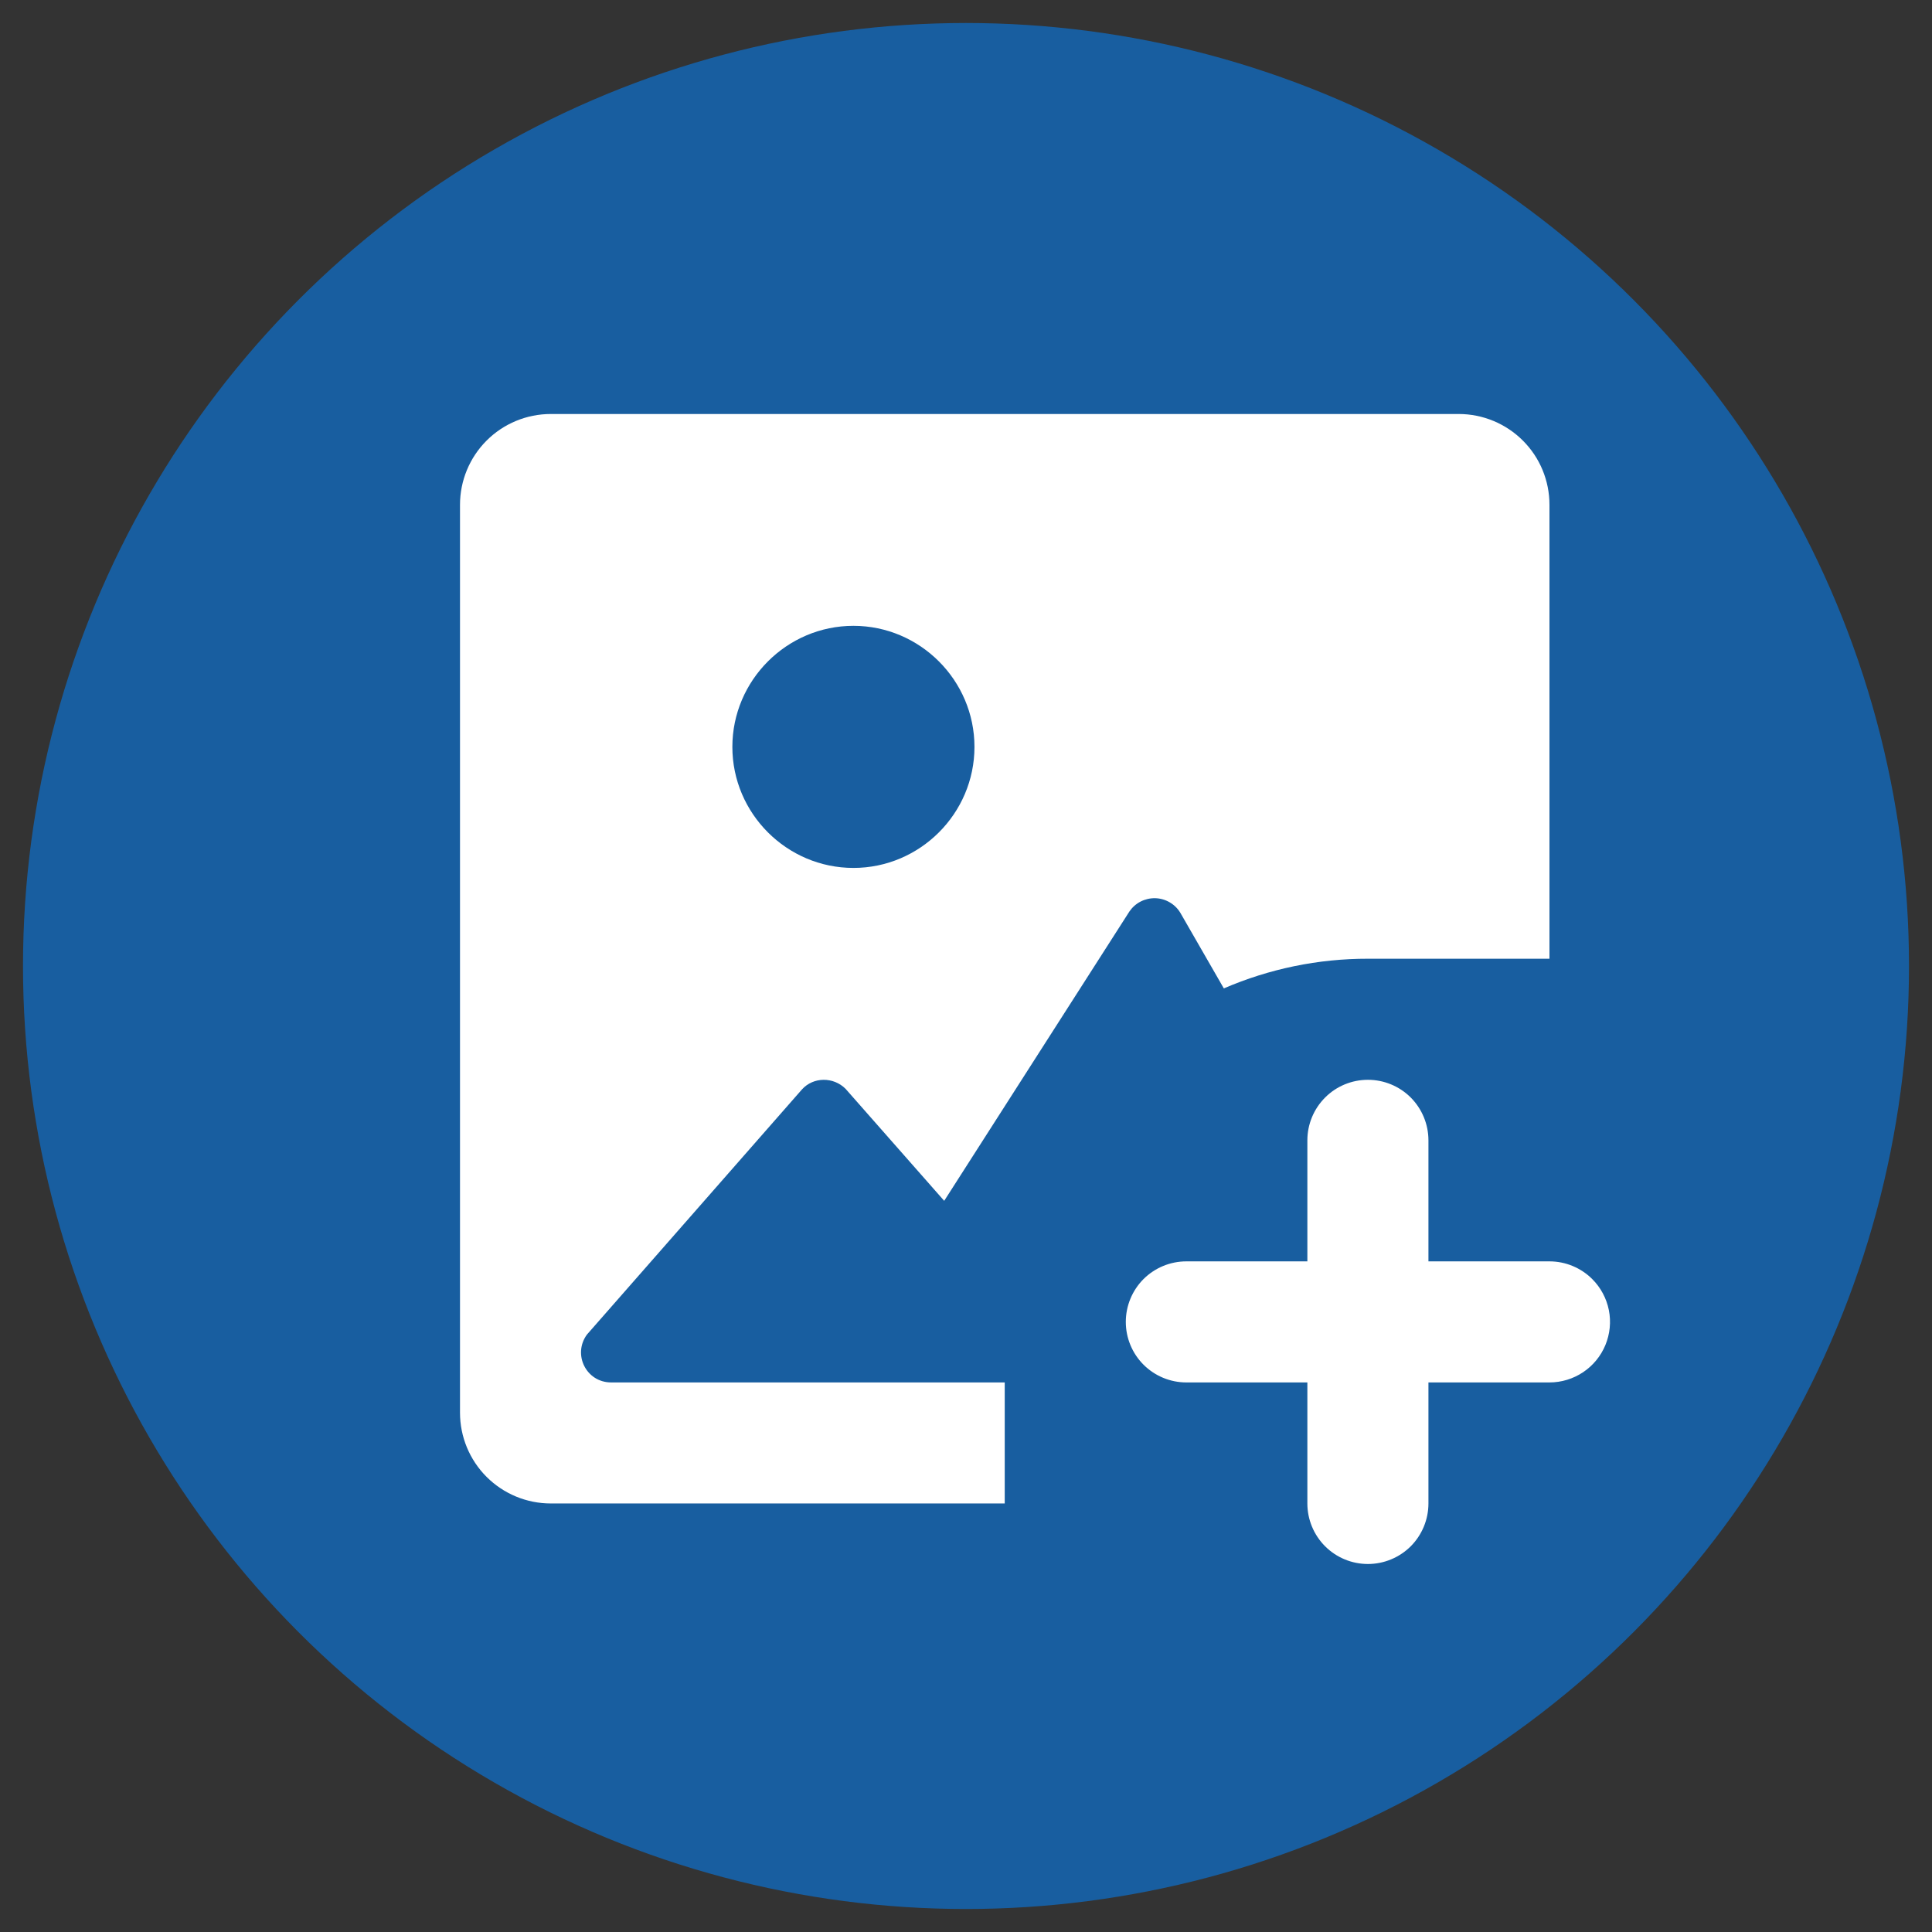 <svg width="42" height="42" viewBox="0 0 42 42" fill="none" xmlns="http://www.w3.org/2000/svg">
<rect x="0" y="0" width="42" height="42" fill="#333333" stroke="none"/>
<circle cx="21" cy="21" r="20" fill="#185EA0" stroke="#185EA0"/>
<path d="M33.684 10.974C33.684 10.45 33.477 9.948 33.106 9.578C32.736 9.208 32.234 9 31.711 9H11.974C11.45 9 10.948 9.208 10.578 9.578C10.208 9.948 10 10.45 10 10.974V30.71C10 31.234 10.208 31.736 10.578 32.106C10.948 32.476 11.45 32.684 11.974 32.684H21.842V30.053H13.286C12.746 30.053 12.443 29.447 12.759 29.013L17.434 23.683C17.684 23.407 18.119 23.407 18.382 23.67L20.526 26.105L24.553 19.814C24.615 19.724 24.698 19.649 24.796 19.599C24.894 19.549 25.003 19.524 25.113 19.526C25.223 19.529 25.33 19.559 25.425 19.614C25.521 19.669 25.601 19.747 25.658 19.841L26.605 21.487C27.594 21.06 28.66 20.84 29.737 20.842H33.684V10.974ZM18.553 13.605C20 13.605 21.184 14.79 21.184 16.237C21.184 17.684 20 18.868 18.553 18.868C17.105 18.868 15.921 17.684 15.921 16.237C15.921 14.79 17.105 13.605 18.553 13.605ZM34.615 27.807C34.368 27.56 34.033 27.421 33.684 27.421H31.053V24.79C31.053 24.441 30.914 24.106 30.668 23.859C30.421 23.612 30.086 23.474 29.737 23.474C29.388 23.474 29.053 23.612 28.807 23.859C28.56 24.106 28.421 24.441 28.421 24.79V27.421H25.79C25.441 27.421 25.106 27.56 24.859 27.806C24.613 28.053 24.474 28.388 24.474 28.737C24.474 29.086 24.613 29.421 24.859 29.667C25.106 29.914 25.441 30.053 25.79 30.053H28.421V32.684C28.421 33.033 28.56 33.368 28.807 33.615C29.053 33.861 29.388 34 29.737 34C30.086 34 30.421 33.861 30.668 33.615C30.914 33.368 31.053 33.033 31.053 32.684V30.053H33.684C33.945 30.053 34.199 29.975 34.415 29.831C34.632 29.686 34.8 29.481 34.9 29.24C34.999 29 35.026 28.735 34.975 28.48C34.924 28.225 34.799 27.991 34.615 27.807Z" fill="white"/>
</svg>
